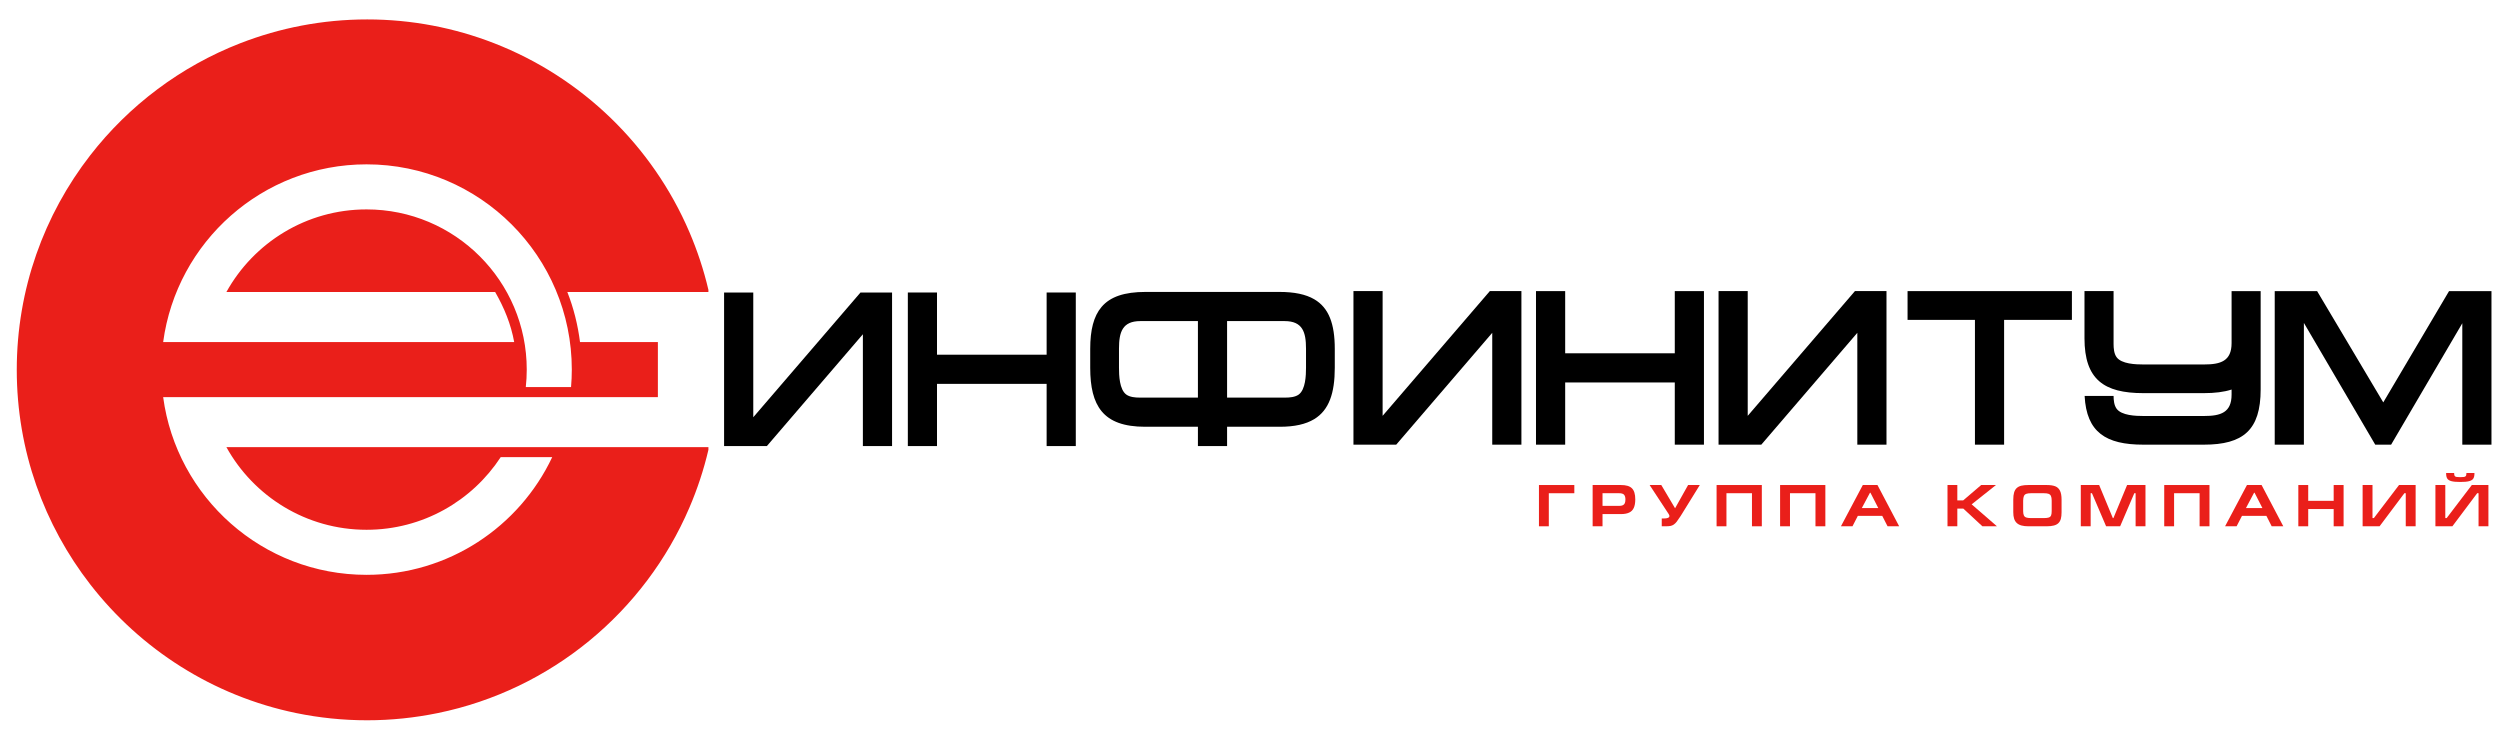 <svg width="126" height="37" viewBox="0 0 126 37" fill="none" xmlns="http://www.w3.org/2000/svg">
<path d="M106.524 19.954C106.525 20.164 106.549 20.424 106.675 20.597C106.925 20.944 107.644 20.966 108.021 20.966H111.085C111.916 20.966 112.472 20.797 112.472 19.89V19.633C112.088 19.758 111.623 19.814 111.075 19.814H108.021C106.042 19.814 105.058 19.127 105.058 17.051V14.671H106.524V17.332C106.524 17.547 106.544 17.82 106.675 18C106.924 18.347 107.644 18.369 108.021 18.369H111.085C111.916 18.369 112.472 18.201 112.472 17.293V14.672H113.937V19.629C113.937 21.679 113.054 22.411 111.075 22.411H108.021C106.143 22.411 105.16 21.792 105.065 19.954L106.524 19.954Z" fill="black"/>
<path d="M65.823 18.537C65.823 18.914 65.801 19.636 65.453 19.887C65.272 20.017 64.999 20.039 64.784 20.039H61.845V16.183H64.743C65.654 16.183 65.823 16.741 65.823 17.574L65.823 18.537ZM60.375 20.039H57.436C57.221 20.039 56.947 20.017 56.767 19.887C56.418 19.636 56.397 18.915 56.397 18.537V17.574C56.397 16.74 56.565 16.183 57.476 16.183H60.375L60.375 20.039ZM66.235 15.081C65.808 14.833 65.234 14.713 64.482 14.713H57.737C56.666 14.713 55.956 14.956 55.52 15.468C55.118 15.938 54.947 16.634 54.947 17.584V18.537C54.947 19.502 55.112 20.23 55.52 20.725C55.949 21.247 56.649 21.509 57.718 21.509H60.375V22.481H61.845V21.509H64.502C65.249 21.509 65.814 21.38 66.235 21.125C66.987 20.67 67.273 19.809 67.273 18.537V17.584C67.273 16.325 66.975 15.51 66.235 15.081Z" fill="black"/>
<path d="M84.409 14.672H85.879V22.411H84.409V19.276H78.885V22.411H77.414V14.672H78.885V17.806H84.409V14.672Z" fill="black"/>
<path d="M52.75 14.742H54.22V22.482H52.75V19.347H47.225V22.482H45.755V14.742H47.225V17.877H52.75V14.742Z" fill="black"/>
<path d="M43.489 16.846V22.482H44.96V14.743H43.368L37.965 21.029V14.743H36.494V22.482H38.65L43.489 16.846Z" fill="black"/>
<path d="M93.609 16.774V22.41H95.079V14.671H93.489L88.085 20.958V14.671H86.615V22.41H88.77L93.609 16.774Z" fill="black"/>
<path d="M75.209 16.774V22.41H76.679V14.671H75.088L69.684 20.958V14.671H68.214V22.41H70.37L75.209 16.774Z" fill="black"/>
<path d="M101.007 16.122V22.411H99.537V16.122H96.141V14.672H104.424V16.122H101.007Z" fill="black"/>
<path d="M123.432 14.672L120.117 20.28L116.782 14.672H114.646V22.411H116.116V16.275L119.712 22.411H120.512L124.1 16.292V22.411H125.57V14.672H123.432Z" fill="black"/>
<path d="M18.475 8.283C24.186 8.283 28.819 12.916 28.819 18.628C28.819 18.925 28.806 19.219 28.781 19.509H26.5C26.532 19.22 26.548 18.926 26.548 18.628C26.548 14.169 22.933 10.554 18.474 10.554C15.434 10.554 12.787 12.235 11.41 14.718H24.956C25.412 15.511 25.753 16.339 25.915 17.241H8.223C8.901 12.185 13.233 8.283 18.475 8.283ZM18.475 26.701C21.303 26.701 23.793 25.245 25.235 23.041H27.831C26.175 26.546 22.607 28.972 18.474 28.972C13.233 28.972 8.901 25.07 8.223 20.014L33.157 20.014V17.241H29.233C29.123 16.381 28.913 15.526 28.594 14.718H35.704V14.609C35.468 13.601 35.144 12.626 34.744 11.692C32.881 7.344 29.322 3.897 24.9 2.177C22.917 1.406 20.761 0.979 18.506 0.979C16.251 0.979 14.098 1.407 12.115 2.177C9.105 3.347 6.496 5.317 4.548 7.827C2.229 10.816 0.845 14.566 0.845 18.64C0.845 22.715 2.229 26.465 4.548 29.453C7.081 32.718 10.73 35.073 14.926 35.938C16.082 36.176 17.279 36.302 18.506 36.302C19.727 36.302 20.918 36.174 22.07 35.938C27.787 34.765 32.498 30.831 34.744 25.588C35.145 24.654 35.468 23.679 35.704 22.671V22.537H11.411C12.788 25.02 15.435 26.701 18.475 26.701Z" fill="#EA1F1A"/>
<path d="M79.346 24.445V24.859H78.06V26.525H77.563V24.445H79.346Z" fill="#EA1F1A"/>
<path d="M80.767 25.497H81.597C81.679 25.497 81.744 25.486 81.792 25.463C81.839 25.441 81.872 25.406 81.891 25.359C81.911 25.313 81.921 25.25 81.921 25.173C81.921 25.064 81.897 24.983 81.851 24.933C81.806 24.883 81.721 24.858 81.597 24.858H80.767V25.497ZM80.269 26.525V24.445H81.687C81.821 24.445 81.934 24.458 82.025 24.485C82.116 24.511 82.191 24.553 82.249 24.61C82.306 24.667 82.349 24.742 82.376 24.834C82.404 24.926 82.418 25.039 82.418 25.173C82.417 25.349 82.392 25.491 82.342 25.599C82.293 25.707 82.215 25.786 82.108 25.835C82.002 25.885 81.863 25.91 81.693 25.91H80.767V26.525L80.269 26.525Z" fill="#EA1F1A"/>
<path d="M85.08 24.445H85.67L84.703 26.009C84.623 26.133 84.558 26.227 84.507 26.292C84.457 26.356 84.406 26.405 84.356 26.439C84.306 26.473 84.251 26.495 84.19 26.508C84.129 26.519 84.048 26.525 83.947 26.525H83.752V26.132H83.852C84.043 26.132 84.139 26.09 84.139 26.006C84.139 25.981 84.127 25.949 84.103 25.91L83.141 24.445H83.729L84.424 25.617L85.08 24.445Z" fill="#EA1F1A"/>
<path d="M86.516 26.525V24.445H88.796V26.525H88.299V24.858H87.013V26.525H86.516Z" fill="#EA1F1A"/>
<path d="M89.717 26.525V24.445H91.998V26.525H91.5V24.858H90.215V26.525H89.717Z" fill="#EA1F1A"/>
<path d="M93.835 25.608H94.666L94.27 24.834H94.247L93.835 25.608ZM93.365 26.525H92.783L93.886 24.445H94.624L95.718 26.525H95.133L94.866 26.001H93.634L93.365 26.525Z" fill="#EA1F1A"/>
<path d="M98.154 26.525V24.445H98.649V25.221H98.943L99.851 24.445H100.597L99.371 25.419L100.646 26.525H99.913L98.952 25.634H98.649V26.525H98.154Z" fill="#EA1F1A"/>
<path d="M101.967 25.764C101.968 25.855 101.98 25.926 102.003 25.976C102.025 26.026 102.064 26.061 102.119 26.081C102.174 26.101 102.253 26.111 102.357 26.111H103.016C103.125 26.111 103.206 26.102 103.261 26.082C103.315 26.063 103.353 26.028 103.374 25.979C103.395 25.93 103.405 25.857 103.405 25.761V25.23C103.405 25.128 103.392 25.05 103.368 24.998C103.342 24.945 103.303 24.909 103.246 24.888C103.19 24.868 103.111 24.858 103.007 24.858H102.365C102.26 24.858 102.179 24.869 102.123 24.89C102.068 24.911 102.028 24.948 102.005 25.001C101.982 25.053 101.969 25.131 101.967 25.233V25.764ZM103.903 25.814C103.903 25.949 103.891 26.06 103.867 26.149C103.842 26.237 103.802 26.309 103.745 26.364C103.689 26.42 103.612 26.461 103.515 26.486C103.417 26.512 103.296 26.525 103.151 26.525H102.237C102.097 26.525 101.979 26.512 101.882 26.485C101.785 26.458 101.706 26.416 101.645 26.359C101.583 26.301 101.539 26.228 101.511 26.139C101.483 26.05 101.469 25.942 101.469 25.814V25.182C101.469 25.037 101.482 24.919 101.51 24.825C101.537 24.731 101.581 24.656 101.64 24.6C101.7 24.544 101.778 24.504 101.873 24.48C101.969 24.456 102.09 24.445 102.237 24.445H103.151C103.33 24.445 103.474 24.466 103.583 24.508C103.691 24.551 103.771 24.626 103.824 24.733C103.877 24.841 103.903 24.99 103.903 25.182L103.903 25.814Z" fill="#EA1F1A"/>
<path d="M108.132 26.525H107.635V24.858H107.569L106.855 26.525H106.148L105.435 24.858H105.369V26.525H104.872V24.445H105.797L106.487 26.111H106.517L107.206 24.445H108.132V26.525Z" fill="#EA1F1A"/>
<path d="M109.077 26.525V24.445H111.358V26.525H110.86V24.858H109.574V26.525H109.077Z" fill="#EA1F1A"/>
<path d="M113.195 25.608H114.026L113.63 24.834H113.606L113.195 25.608ZM112.725 26.525H112.144L113.247 24.445H113.984L115.078 26.525H114.493L114.227 26.001H112.995L112.725 26.525Z" fill="#EA1F1A"/>
<path d="M115.836 26.525V24.445H116.334V25.242H117.617V24.445H118.117V26.525H117.617V25.656H116.334V26.525H115.836Z" fill="#EA1F1A"/>
<path d="M121.25 26.525V24.858H121.181L119.931 26.525H119.076V24.445H119.574V26.111H119.643L120.911 24.445H121.748V26.525H121.25Z" fill="#EA1F1A"/>
<path d="M124.712 23.866C124.712 23.974 124.693 24.058 124.656 24.118C124.62 24.178 124.55 24.222 124.447 24.25C124.345 24.278 124.195 24.291 123.998 24.291C123.8 24.291 123.651 24.278 123.549 24.25C123.447 24.222 123.377 24.178 123.341 24.118C123.304 24.058 123.285 23.974 123.285 23.866V23.839H123.69V23.869C123.69 23.924 123.699 23.964 123.718 23.989C123.736 24.014 123.766 24.03 123.807 24.038C123.847 24.045 123.911 24.049 123.998 24.049C124.085 24.049 124.149 24.045 124.19 24.038C124.231 24.03 124.26 24.014 124.279 23.989C124.297 23.964 124.306 23.924 124.306 23.869V23.839H124.712L124.712 23.866ZM124.919 26.525V24.858H124.85L123.6 26.525H122.745V24.445H123.243V26.111H123.312L124.58 24.445H125.416V26.525H124.919Z" fill="#EA1F1A"/>
</svg>

